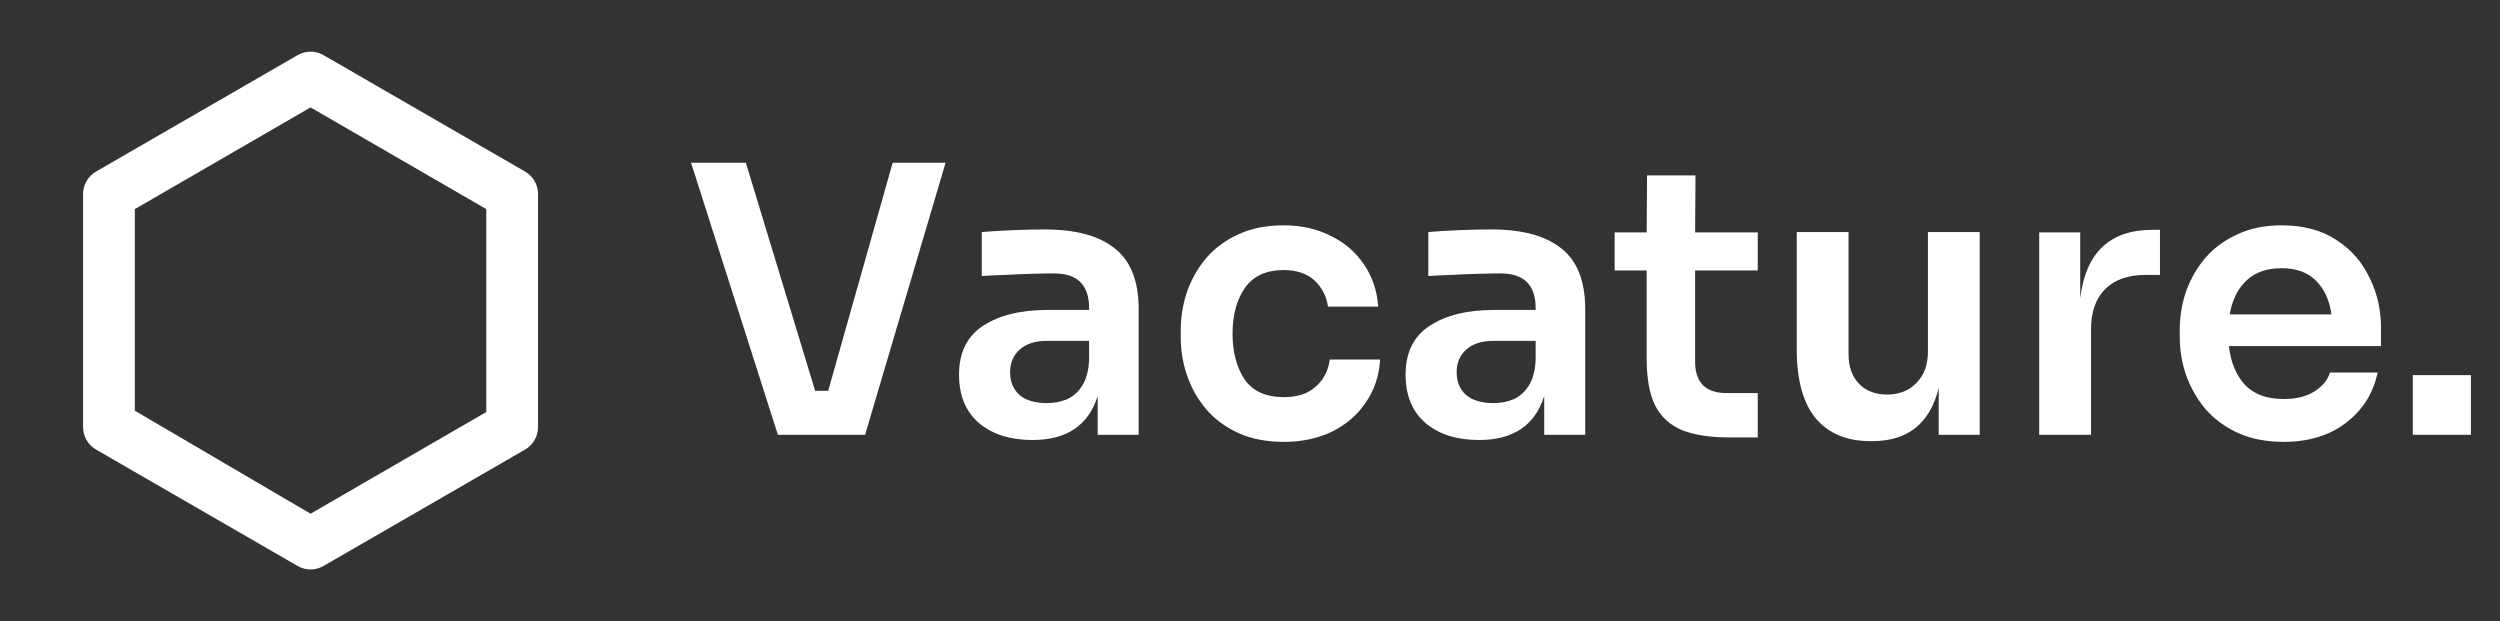 <svg width="161" height="40" viewBox="0 0 161 40" fill="none" xmlns="http://www.w3.org/2000/svg">
<rect x="0" y="0" width="161" height="40" fill="#333333" stroke="none"/>
<path d="M50.096 28L44.504 10.48H48.032L52.496 25.168H53.336L57.488 10.48H60.896L55.712 28H50.096ZM66.49 28.336C65.05 28.336 63.898 27.968 63.034 27.232C62.186 26.496 61.762 25.464 61.762 24.136C61.762 22.712 62.274 21.664 63.298 20.992C64.338 20.304 65.73 19.96 67.474 19.96H70.138V19.84C70.138 18.352 69.386 17.608 67.882 17.608C67.482 17.608 67.002 17.616 66.442 17.632C65.882 17.648 65.314 17.672 64.738 17.704C64.178 17.72 63.674 17.744 63.226 17.776V14.944C63.77 14.896 64.418 14.856 65.17 14.824C65.938 14.792 66.642 14.776 67.282 14.776C69.282 14.776 70.786 15.184 71.794 16C72.818 16.8 73.33 18.104 73.33 19.912V28H70.69V25.504C70.098 27.392 68.698 28.336 66.49 28.336ZM67.426 25.96C67.874 25.96 68.298 25.88 68.698 25.72C69.098 25.544 69.426 25.256 69.682 24.856C69.954 24.44 70.106 23.88 70.138 23.176V21.952H67.426C66.658 21.952 66.066 22.144 65.65 22.528C65.25 22.896 65.05 23.376 65.05 23.968C65.05 24.576 65.25 25.064 65.65 25.432C66.066 25.784 66.658 25.96 67.426 25.96ZM82.688 28.456C81.552 28.456 80.568 28.264 79.736 27.88C78.904 27.496 78.216 26.984 77.672 26.344C77.128 25.704 76.72 24.984 76.448 24.184C76.176 23.384 76.04 22.568 76.04 21.736V21.28C76.04 20.416 76.176 19.584 76.448 18.784C76.736 17.968 77.152 17.24 77.696 16.6C78.256 15.96 78.944 15.456 79.76 15.088C80.592 14.704 81.56 14.512 82.664 14.512C83.8 14.512 84.808 14.736 85.688 15.184C86.584 15.616 87.296 16.224 87.824 17.008C88.368 17.792 88.68 18.704 88.76 19.744H85.52C85.424 19.072 85.136 18.512 84.656 18.064C84.176 17.616 83.512 17.392 82.664 17.392C81.544 17.392 80.712 17.776 80.168 18.544C79.64 19.312 79.376 20.296 79.376 21.496C79.376 22.664 79.632 23.64 80.144 24.424C80.672 25.192 81.52 25.576 82.688 25.576C83.552 25.576 84.232 25.352 84.728 24.904C85.24 24.456 85.544 23.872 85.64 23.152H88.88C88.816 24.208 88.504 25.136 87.944 25.936C87.4 26.736 86.672 27.36 85.76 27.808C84.848 28.24 83.824 28.456 82.688 28.456ZM95.248 28.336C93.808 28.336 92.656 27.968 91.792 27.232C90.944 26.496 90.52 25.464 90.52 24.136C90.52 22.712 91.032 21.664 92.056 20.992C93.096 20.304 94.488 19.96 96.232 19.96H98.896V19.84C98.896 18.352 98.144 17.608 96.64 17.608C96.24 17.608 95.76 17.616 95.2 17.632C94.64 17.648 94.072 17.672 93.496 17.704C92.936 17.72 92.432 17.744 91.984 17.776V14.944C92.528 14.896 93.176 14.856 93.928 14.824C94.696 14.792 95.4 14.776 96.04 14.776C98.04 14.776 99.544 15.184 100.552 16C101.576 16.8 102.088 18.104 102.088 19.912V28H99.448V25.504C98.856 27.392 97.456 28.336 95.248 28.336ZM96.184 25.96C96.632 25.96 97.056 25.88 97.456 25.72C97.856 25.544 98.184 25.256 98.44 24.856C98.712 24.44 98.864 23.88 98.896 23.176V21.952H96.184C95.416 21.952 94.824 22.144 94.408 22.528C94.008 22.896 93.808 23.376 93.808 23.968C93.808 24.576 94.008 25.064 94.408 25.432C94.824 25.784 95.416 25.96 96.184 25.96ZM111.326 28.168C110.126 28.168 109.134 28.016 108.35 27.712C107.566 27.392 106.982 26.864 106.598 26.128C106.23 25.392 106.046 24.384 106.046 23.104V17.416H103.982V14.968H106.046L106.07 11.296H109.19L109.166 14.968H113.198V17.416H109.166V23.32C109.166 23.96 109.334 24.456 109.67 24.808C110.022 25.144 110.518 25.312 111.158 25.312H113.198V28.168H111.326ZM120.438 28.408C118.934 28.408 117.766 27.92 116.934 26.944C116.118 25.952 115.71 24.472 115.71 22.504V14.944H119.046V22.792C119.046 23.608 119.27 24.248 119.718 24.712C120.166 25.176 120.774 25.408 121.542 25.408C122.31 25.408 122.934 25.16 123.414 24.664C123.91 24.168 124.158 23.496 124.158 22.648V14.944H127.494V28H124.854V24.976C124.294 27.264 122.87 28.408 120.582 28.408H120.438ZM131.326 28V14.968H133.966V19.216C134.318 16.272 135.87 14.8 138.622 14.8H139.102V17.704H138.19C137.054 17.704 136.182 18.008 135.574 18.616C134.966 19.224 134.662 20.088 134.662 21.208V28H131.326ZM147.072 28.456C145.952 28.456 144.968 28.264 144.12 27.88C143.288 27.496 142.592 26.984 142.032 26.344C141.488 25.688 141.072 24.96 140.784 24.16C140.512 23.36 140.376 22.544 140.376 21.712V21.256C140.376 20.392 140.512 19.56 140.784 18.76C141.072 17.96 141.488 17.24 142.032 16.6C142.592 15.96 143.28 15.456 144.096 15.088C144.912 14.704 145.856 14.512 146.928 14.512C148.336 14.512 149.512 14.824 150.456 15.448C151.4 16.056 152.112 16.864 152.592 17.872C153.088 18.864 153.336 19.936 153.336 21.088V22.288H143.544C143.656 23.312 143.992 24.136 144.552 24.76C145.128 25.384 145.968 25.696 147.072 25.696C147.872 25.696 148.528 25.536 149.04 25.216C149.568 24.88 149.904 24.472 150.048 23.992H153.12C152.832 25.336 152.152 26.416 151.08 27.232C150.008 28.048 148.672 28.456 147.072 28.456ZM146.928 17.272C145.984 17.272 145.232 17.536 144.672 18.064C144.112 18.592 143.752 19.32 143.592 20.248H150.144C150.016 19.32 149.68 18.592 149.136 18.064C148.608 17.536 147.872 17.272 146.928 17.272ZM155.384 28V24.16H159.128V28H155.384Z" fill="white"/>
<path d="M20.833 36.45L33.817 28.95C34.071 28.803 34.282 28.592 34.428 28.337C34.575 28.082 34.651 27.794 34.65 27.5L34.65 12.5C34.651 12.206 34.575 11.918 34.428 11.663C34.282 11.408 34.071 11.197 33.817 11.05L20.833 3.55C20.58 3.404 20.293 3.327 20 3.327C19.707 3.327 19.42 3.404 19.167 3.55L6.183 11.05C5.929 11.197 5.718 11.408 5.572 11.663C5.425 11.918 5.349 12.206 5.35 12.5L5.35 27.5C5.349 27.794 5.425 28.082 5.572 28.337C5.718 28.592 5.929 28.803 6.183 28.95L19.167 36.45C19.42 36.596 19.707 36.673 20 36.673C20.293 36.673 20.58 36.596 20.833 36.45ZM8.683 26.45L8.683 13.467L20 6.917L31.317 13.467L31.317 26.533L20 33.083L8.683 26.45Z" fill="white"/>
</svg>

